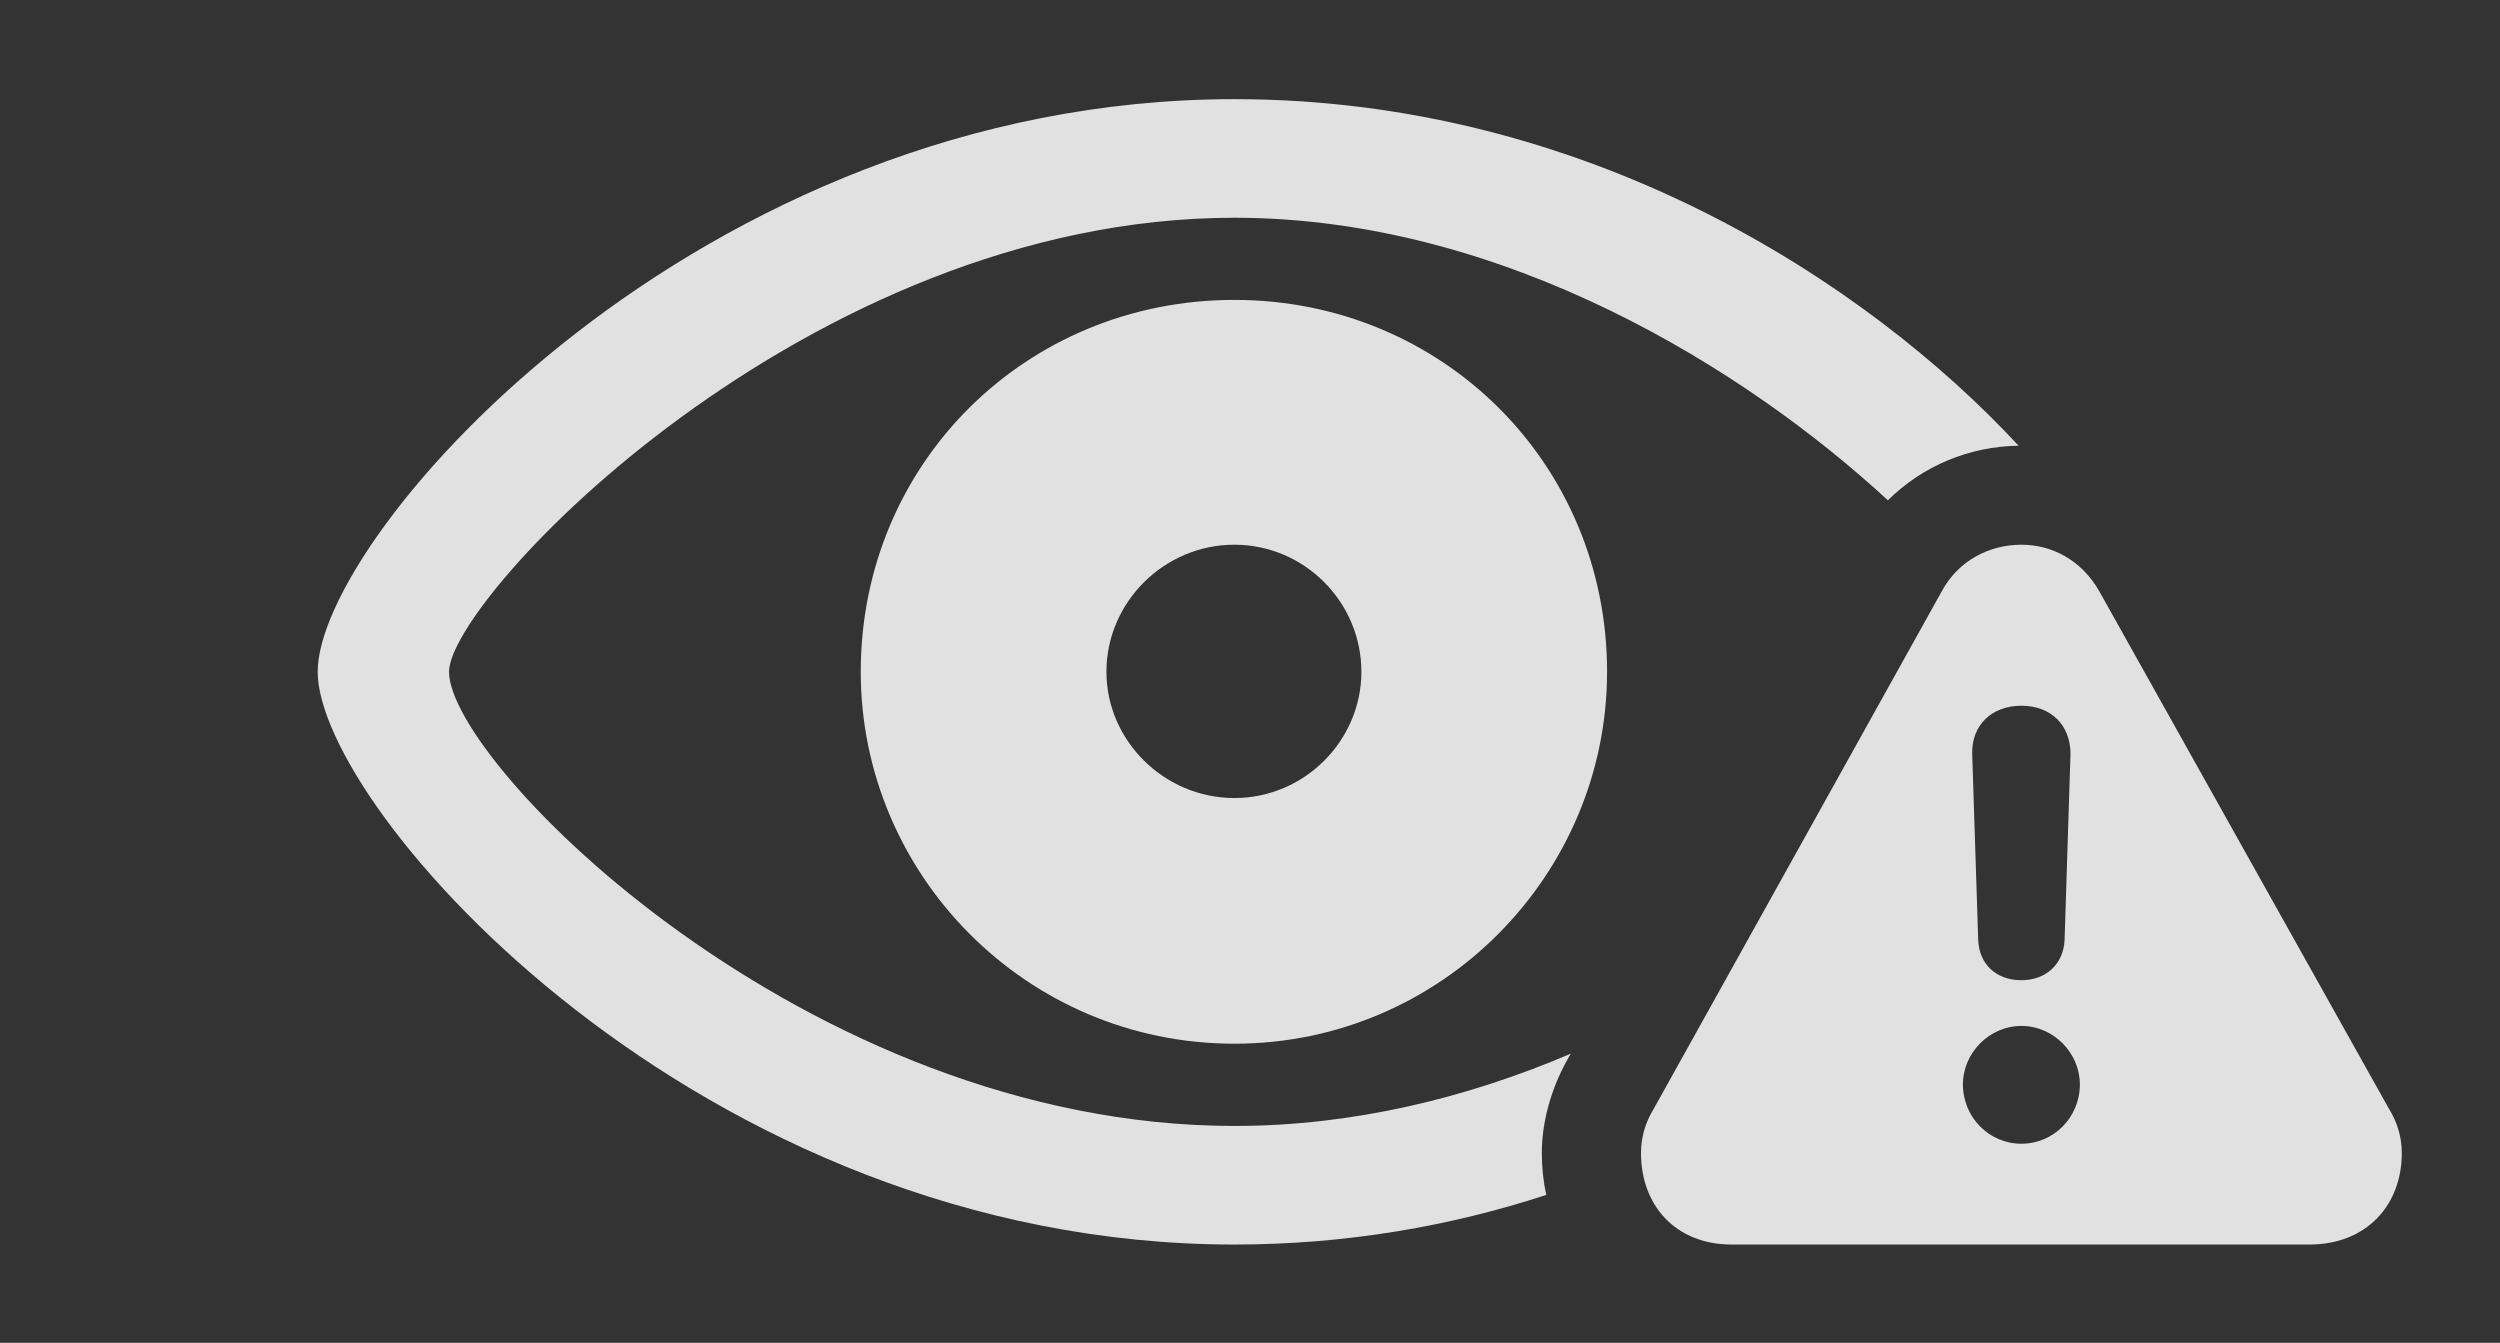 <?xml version="1.0" encoding="UTF-8"?>
<!--Generator: Apple Native CoreSVG 232.5-->
<!DOCTYPE svg
PUBLIC "-//W3C//DTD SVG 1.1//EN"
       "http://www.w3.org/Graphics/SVG/1.1/DTD/svg11.dtd">
<svg version="1.1" xmlns="http://www.w3.org/2000/svg" xmlns:xlink="http://www.w3.org/1999/xlink" width="28.818" height="15.479">
 <rect width="100%" height="100%" fill="#333333" stroke="none"/>
 <g>
  <rect height="15.479" opacity="0" width="28.818" x="0" y="0"/>
  <path d="M23.269 5.138C22.703 5.145 22.164 5.369 21.762 5.767C20.134 4.264 17.341 2.51 14.229 2.51C9.297 2.51 5.176 6.895 5.176 7.744C5.176 8.799 9.297 12.979 14.229 12.979C15.61 12.979 16.929 12.649 18.106 12.146L18.066 12.217C17.881 12.549 17.773 12.93 17.773 13.291C17.773 13.458 17.79 13.619 17.824 13.774C16.727 14.133 15.52 14.346 14.229 14.346C8.047 14.346 3.662 9.316 3.662 7.744C3.662 6.162 8.047 1.143 14.229 1.143C18.279 1.143 21.501 3.232 23.269 5.138ZM18.525 7.744C18.525 10.078 16.621 12.031 14.229 12.031C11.826 12.031 9.922 10.078 9.922 7.744C9.922 5.342 11.826 3.457 14.229 3.457C16.621 3.457 18.525 5.342 18.525 7.744ZM12.754 7.744C12.754 8.535 13.418 9.199 14.229 9.199C15.039 9.199 15.693 8.535 15.693 7.744C15.693 6.943 15.039 6.279 14.229 6.279C13.418 6.279 12.754 6.943 12.754 7.744Z" fill="#ffffff" fill-opacity="0.85"/>
  <path d="M24.199 6.816L27.539 12.783C27.637 12.94 27.686 13.115 27.686 13.291C27.686 13.896 27.275 14.346 26.621 14.346L19.961 14.346C19.316 14.346 18.916 13.896 18.916 13.291C18.916 13.115 18.965 12.94 19.062 12.783L22.383 6.816C22.578 6.455 22.939 6.279 23.301 6.279C23.652 6.279 23.994 6.455 24.199 6.816ZM22.627 12.5C22.627 12.881 22.93 13.184 23.301 13.184C23.672 13.184 23.975 12.881 23.975 12.5C23.975 12.139 23.672 11.826 23.301 11.826C22.93 11.826 22.627 12.139 22.627 12.5ZM22.734 8.691L22.803 10.83C22.812 11.113 23.008 11.299 23.301 11.299C23.584 11.299 23.789 11.113 23.799 10.83L23.867 8.691C23.867 8.359 23.643 8.135 23.301 8.135C22.959 8.135 22.725 8.359 22.734 8.691Z" fill="#ffffff" fill-opacity="0.85"/>
 </g>
</svg>
